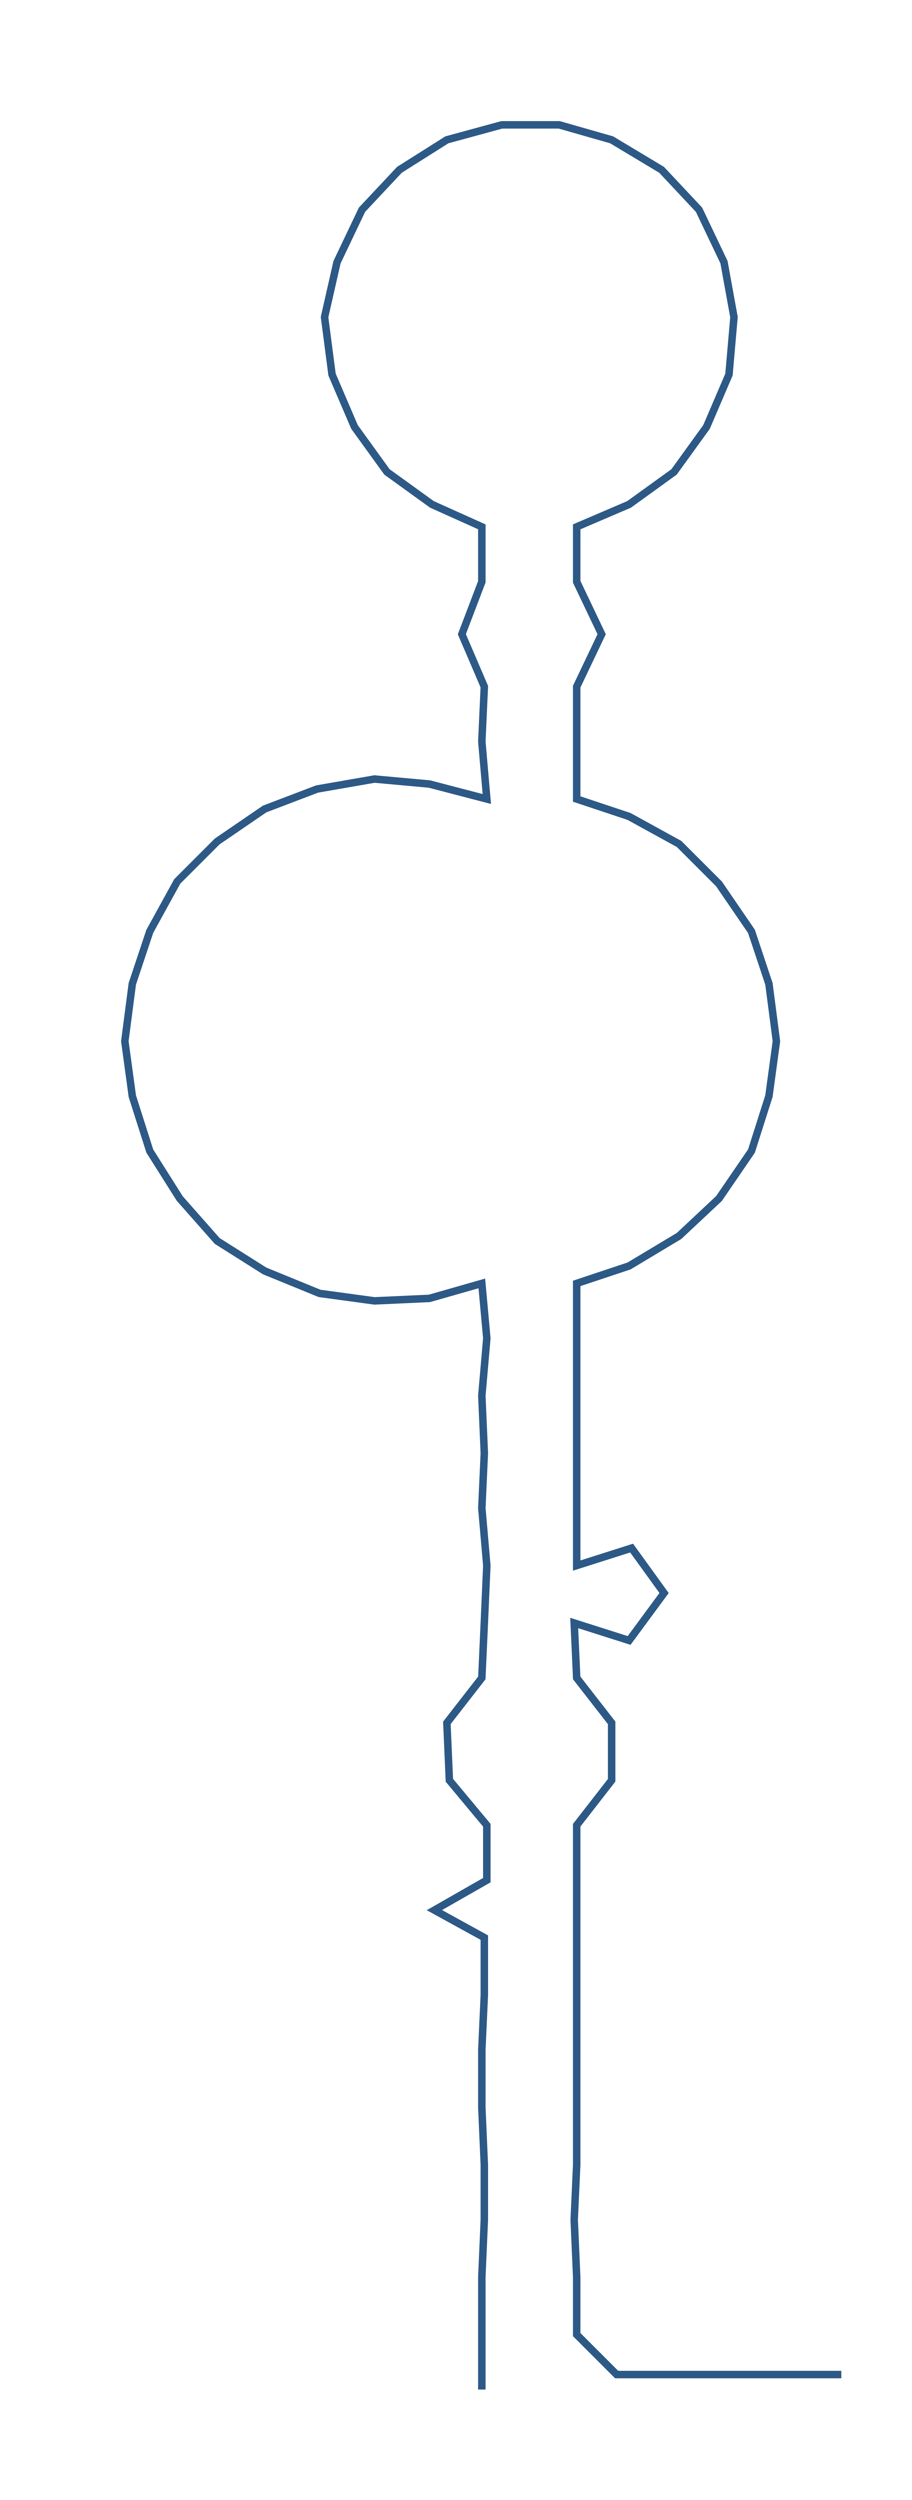 <ns0:svg xmlns:ns0="http://www.w3.org/2000/svg" width="109.457px" height="300px" viewBox="0 0 365.31 1001.24"><ns0:path style="stroke:#2d5986;stroke-width:3px;fill:none;" d="M193 957 L193 957 L193 935 L193 912 L194 889 L194 867 L193 844 L193 821 L194 799 L194 776 L174 765 L195 753 L195 731 L180 713 L179 690 L193 672 L194 650 L195 627 L193 604 L194 582 L193 559 L195 536 L193 514 L172 520 L150 521 L128 518 L106 509 L87 497 L72 480 L60 461 L53 439 L50 417 L53 394 L60 373 L71 353 L87 337 L106 324 L127 316 L150 312 L172 314 L195 320 L193 297 L194 275 L185 254 L193 233 L193 211 L173 202 L155 189 L142 171 L133 150 L130 127 L135 105 L145 84 L160 68 L179 56 L201 50 L224 50 L245 56 L265 68 L280 84 L290 105 L294 127 L292 150 L283 171 L270 189 L252 202 L231 211 L231 233 L241 254 L231 275 L231 297 L231 320 L252 327 L272 338 L288 354 L301 373 L308 394 L311 417 L308 439 L301 461 L288 480 L272 495 L252 507 L231 514 L231 536 L231 559 L231 582 L231 604 L231 627 L253 620 L266 638 L252 657 L230 650 L231 672 L245 690 L245 713 L231 731 L231 753 L231 776 L231 799 L231 821 L231 844 L231 867 L230 889 L231 912 L231 935 L247 951 L269 951 L292 951 L315 951 L337 951" /></ns0:svg>